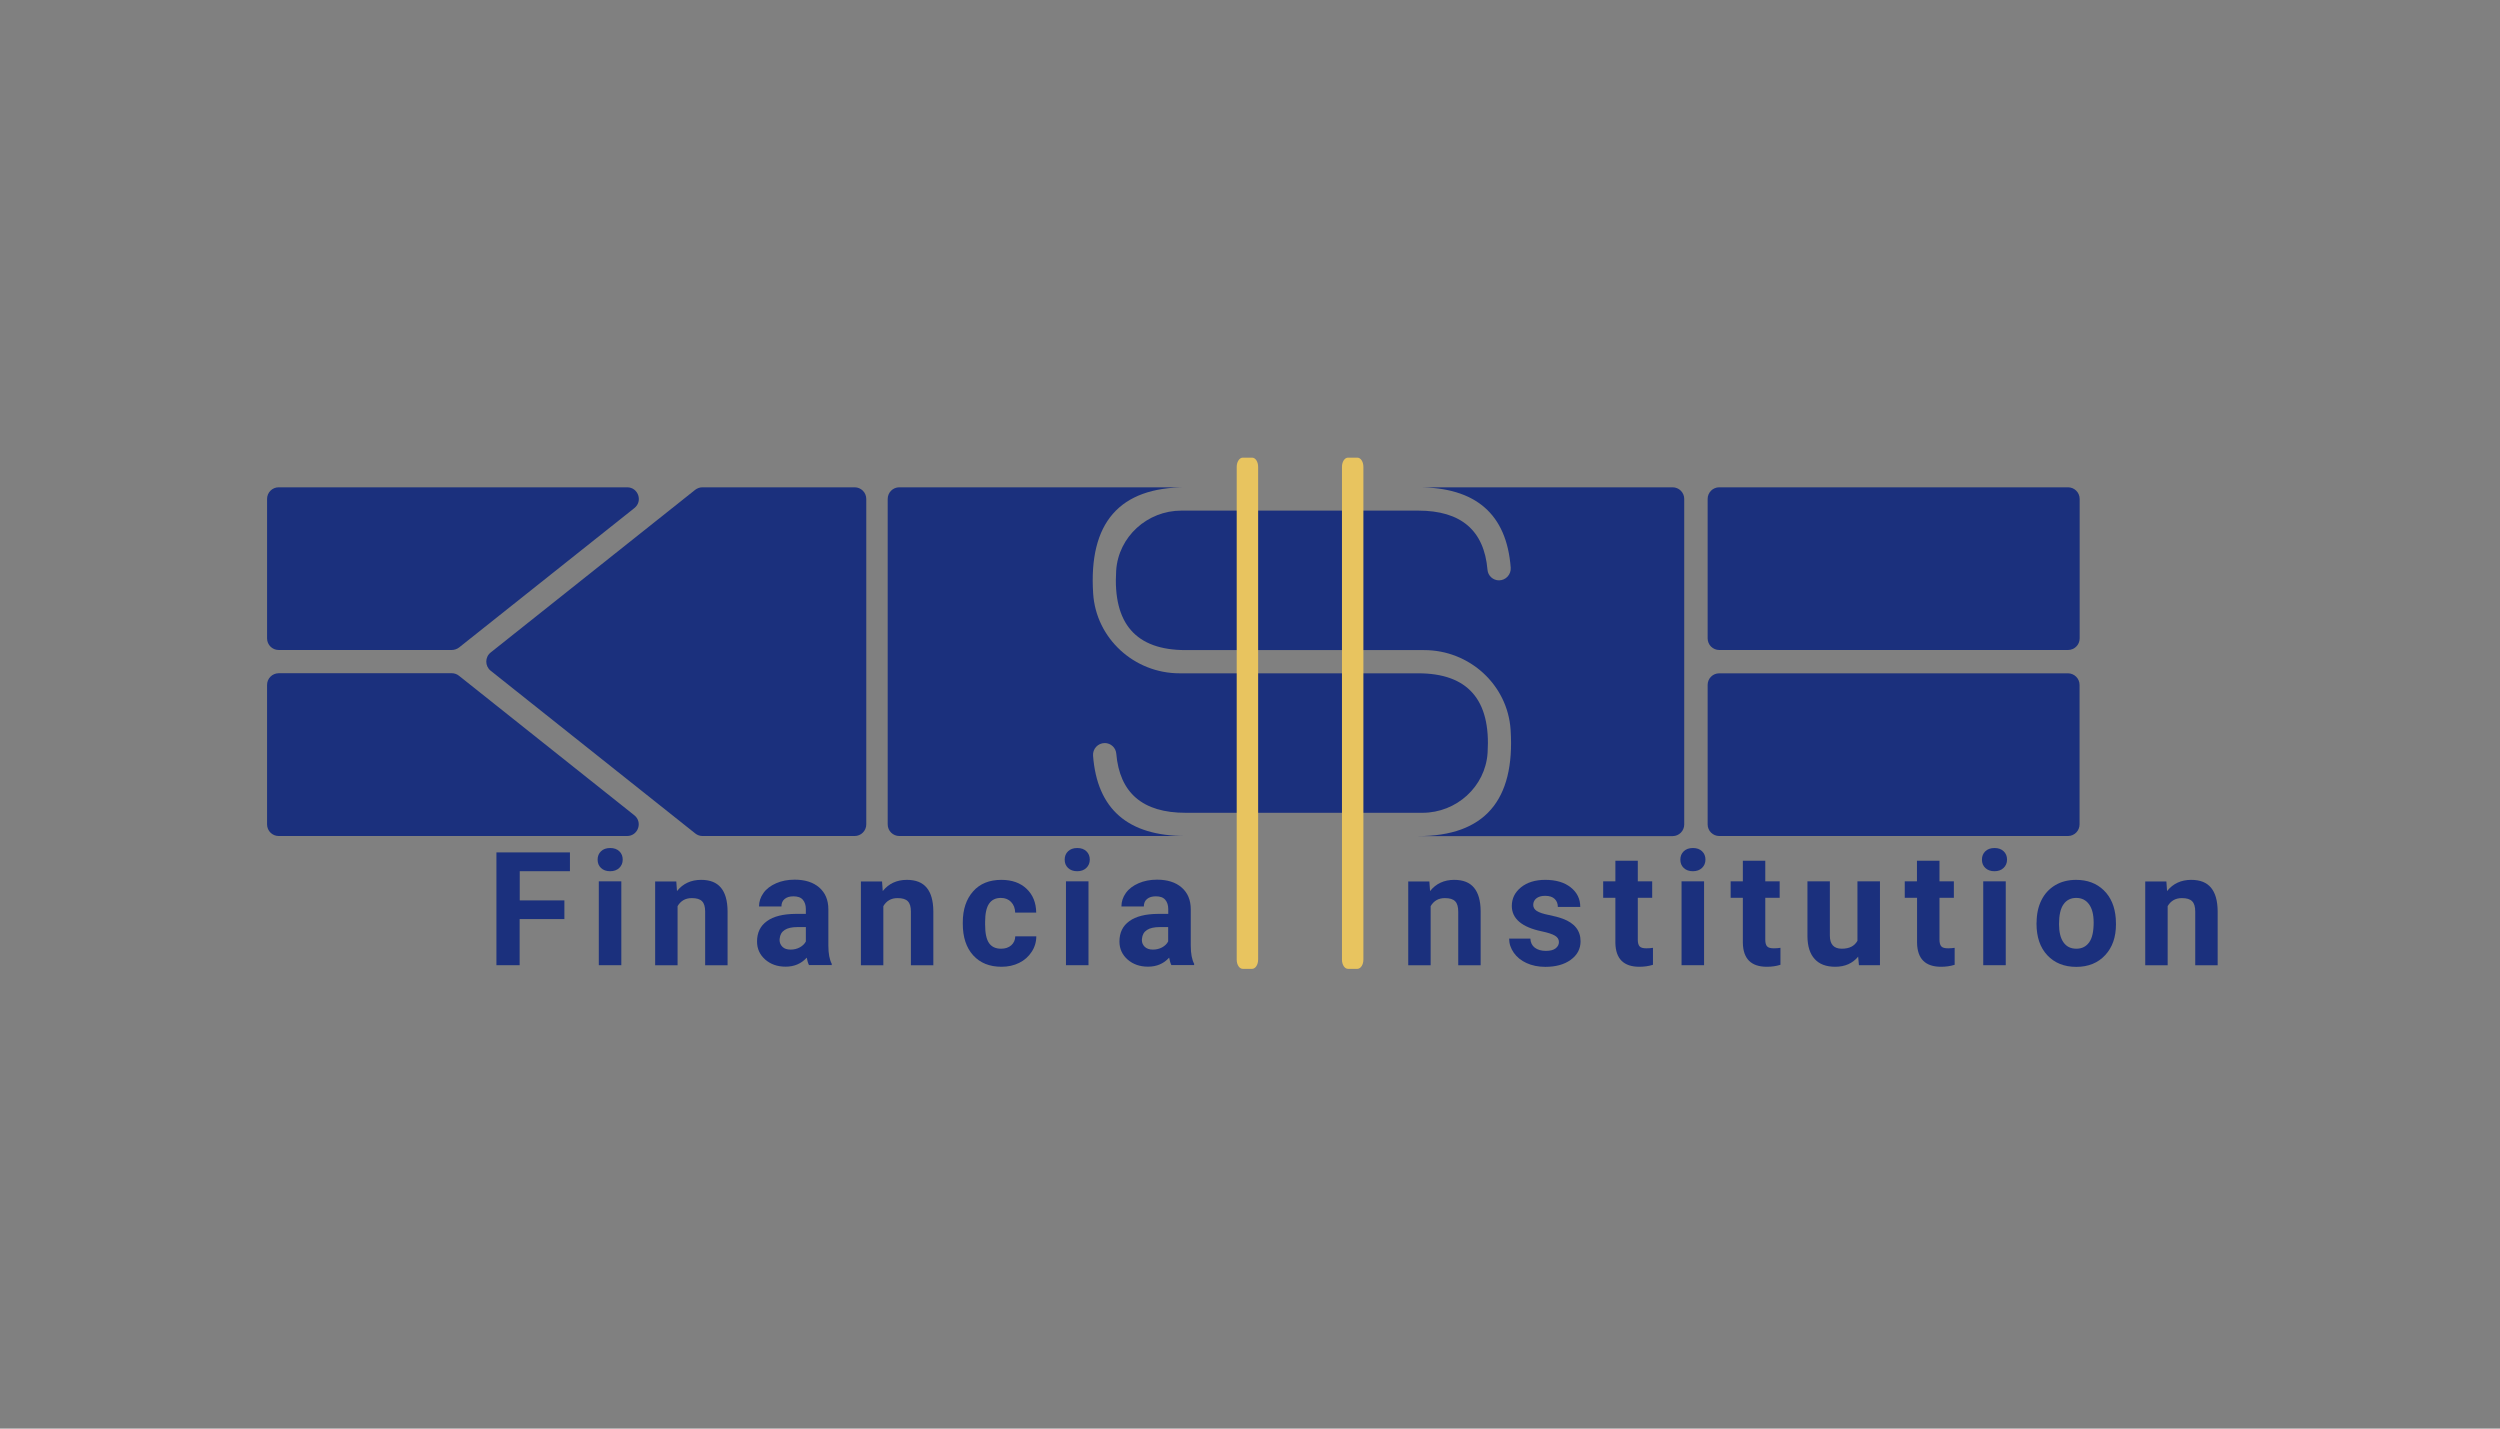 <?xml version="1.0" encoding="utf-8"?>
<!-- Generator: Adobe Illustrator 27.2.0, SVG Export Plug-In . SVG Version: 6.00 Build 0)  -->
<svg version="1.1" id="Layer_1" xmlns="http://www.w3.org/2000/svg" xmlns:xlink="http://www.w3.org/1999/xlink" x="0px" y="0px"
	 viewBox="0 0 252 144" style="enable-background:new 0 0 252 144;" xml:space="preserve">
<rect x="0" y="0" width="252" height="144" fill="#808080" stroke="none"/>
<style type="text/css">
	.st0{fill:#1B307D;}
	.st1{fill:#E8C45F;}
	.st2{fill:#00444D;}
	.st3{fill:#FFFFFF;}
	.st4{fill:#F9BE03;}
	.st5{fill:#83BAB6;}
	.st6{fill:#639691;}
	.st7{fill:#C2C2C2;}
	.st8{fill:#058BE8;}
</style>
<path class="st0" d="M26.92,69.04V83.1c0,0.65,0.53,1.17,1.17,1.17h35.12c1.11,0,1.6-1.4,0.73-2.09L46.27,68.12
	c-0.21-0.17-0.47-0.26-0.73-0.26H28.09C27.44,67.87,26.92,68.39,26.92,69.04z"/>
<path class="st0" d="M46.27,65.27l17.68-14.06c0.87-0.69,0.38-2.09-0.73-2.09H28.09c-0.65,0-1.17,0.53-1.17,1.17v14.06
	c0,0.65,0.53,1.17,1.17,1.17h17.44C45.8,65.52,46.06,65.43,46.27,65.27z"/>
<path class="st0" d="M209.63,64.35V50.29c0-0.65-0.53-1.17-1.17-1.17H173.3c-0.65,0-1.17,0.53-1.17,1.17v14.06
	c0,0.65,0.53,1.17,1.17,1.17h35.15C209.1,65.52,209.63,65,209.63,64.35z"/>
<path class="st0" d="M70.08,49.37l-20.62,16.4c-0.59,0.47-0.59,1.37,0,1.84l20.62,16.4c0.21,0.17,0.47,0.26,0.73,0.26h15.34
	c0.65,0,1.17-0.53,1.17-1.17V50.29c0-0.65-0.53-1.17-1.17-1.17H70.81C70.55,49.12,70.29,49.21,70.08,49.37z"/>
<path class="st0" d="M172.13,69.04V83.1c0,0.65,0.53,1.17,1.17,1.17h35.15c0.65,0,1.17-0.53,1.17-1.17V69.04
	c0-0.65-0.53-1.17-1.17-1.17H173.3C172.65,67.87,172.13,68.39,172.13,69.04z"/>
<path class="st0" d="M111.36,74.9L111.36,74.9c0.6,0,1.11,0.46,1.16,1.06c0.34,3.98,2.67,5.97,6.99,5.97l23.87,0
	c3.43,0,6.35-2.63,6.57-6.05c0.34-5.34-1.99-8.01-7-8.01l-24.05,0c-4.56,0-8.42-3.5-8.71-8.05c-0.46-7.13,2.65-10.7,9.33-10.7H90.65
	c-0.65,0-1.17,0.53-1.17,1.17V83.1c0,0.65,0.53,1.17,1.17,1.17h28.86c-5.81,0-8.92-2.7-9.33-8.1
	C110.13,75.49,110.67,74.9,111.36,74.9z"/>
<path class="st0" d="M142.95,49.12c5.81,0,8.92,2.7,9.33,8.1c0.05,0.68-0.49,1.28-1.18,1.28l0,0c-0.6,0-1.11-0.46-1.16-1.06
	c-0.34-3.98-2.67-5.97-6.99-5.97l-23.87,0c-3.43,0-6.35,2.63-6.57,6.05c-0.34,5.34,1.99,8.01,7,8.01l24.05,0
	c4.56,0,8.42,3.5,8.71,8.05c0.46,7.13-2.65,10.7-9.33,10.7h25.66c0.65,0,1.17-0.53,1.17-1.17V50.29c0-0.65-0.53-1.17-1.17-1.17
	H142.95z"/>
<path class="st1" d="M135.88,46.13h0.94c0.34,0,0.61,0.41,0.61,0.93v49.67c0,0.51-0.27,0.93-0.61,0.93h-0.94
	c-0.34,0-0.61-0.41-0.61-0.93V47.06C135.27,46.55,135.54,46.13,135.88,46.13z"/>
<path class="st1" d="M125.27,46.13h0.94c0.34,0,0.61,0.41,0.61,0.93v49.67c0,0.51-0.27,0.93-0.61,0.93h-0.94
	c-0.34,0-0.61-0.41-0.61-0.93V47.06C124.66,46.55,124.94,46.13,125.27,46.13z"/>
<rect x="-303.32" y="172.6" class="st2" width="252" height="144"/>
<path class="st3" d="M-268.14,188.52L-268.14,188.52c0.2,0,0.37,0.15,0.38,0.35c0.11,1.31,0.88,1.97,2.31,1.97l7.87,0
	c1.13,0,2.1-0.87,2.17-2c0.11-1.76-0.66-2.64-2.31-2.64l-7.94,0c-1.5,0-2.78-1.16-2.88-2.66c-0.15-2.35,0.88-3.53,3.08-3.53h-9.52
	c-0.21,0-0.39,0.17-0.39,0.39v10.82c0,0.21,0.17,0.39,0.39,0.39h9.52c-1.92,0-2.94-0.89-3.08-2.67
	C-268.54,188.71-268.36,188.52-268.14,188.52z"/>
<path class="st3" d="M-257.71,180.01c1.92,0,2.94,0.89,3.08,2.67c0.02,0.23-0.16,0.42-0.39,0.42l0,0c-0.2,0-0.37-0.15-0.38-0.35
	c-0.11-1.31-0.88-1.97-2.31-1.97l-7.87,0c-1.13,0-2.1,0.87-2.17,2c-0.11,1.76,0.66,2.64,2.31,2.64l7.94,0c1.5,0,2.78,1.16,2.88,2.66
	c0.15,2.35-0.88,3.53-3.08,3.53h8.47c0.21,0,0.39-0.17,0.39-0.39V180.4c0-0.21-0.17-0.39-0.39-0.39H-257.71z"/>
<g>
	<path class="st3" d="M-296,186.58v4.64c0,0.21,0.17,0.39,0.39,0.39h11.59c0.37,0,0.53-0.46,0.24-0.69l-5.83-4.64
		c-0.07-0.05-0.15-0.08-0.24-0.08h-5.76C-295.82,186.2-296,186.37-296,186.58z"/>
	<path class="st3" d="M-289.61,185.34l5.83-4.64c0.29-0.23,0.13-0.69-0.24-0.69h-11.59c-0.21,0-0.39,0.17-0.39,0.39v4.64
		c0,0.21,0.17,0.39,0.39,0.39h5.76C-289.76,185.42-289.68,185.39-289.61,185.34z"/>
	<path class="st3" d="M-235.71,185.04v-4.64c0-0.21-0.17-0.39-0.39-0.39h-11.6c-0.21,0-0.39,0.17-0.39,0.39v4.64
		c0,0.21,0.17,0.39,0.39,0.39h11.6C-235.89,185.42-235.71,185.25-235.71,185.04z"/>
	<path class="st3" d="M-281.75,180.09l-6.8,5.41c-0.2,0.16-0.2,0.45,0,0.61l6.8,5.41c0.07,0.05,0.15,0.08,0.24,0.08h5.06
		c0.21,0,0.39-0.17,0.39-0.39V180.4c0-0.21-0.17-0.39-0.39-0.39h-5.06C-281.6,180.01-281.69,180.04-281.75,180.09z"/>
	<path class="st3" d="M-248.09,186.58v4.64c0,0.21,0.17,0.39,0.39,0.39h11.6c0.21,0,0.39-0.17,0.39-0.39v-4.64
		c0-0.21-0.17-0.39-0.39-0.39h-11.6C-247.91,186.2-248.09,186.37-248.09,186.58z"/>
	<path class="st3" d="M-257.96,193.15h0.7v0.29c0.16-0.13,0.3-0.23,0.43-0.28c0.13-0.05,0.26-0.08,0.4-0.08
		c0.28,0,0.51,0.1,0.71,0.29c0.16,0.16,0.24,0.41,0.24,0.73v1.85h-0.7v-1.23c0-0.33-0.02-0.56-0.05-0.67
		c-0.03-0.11-0.08-0.19-0.16-0.25c-0.07-0.06-0.17-0.09-0.28-0.09c-0.14,0-0.26,0.05-0.37,0.14c-0.1,0.1-0.17,0.23-0.21,0.4
		c-0.02,0.09-0.03,0.28-0.03,0.57v1.13h-0.7V193.15z"/>
	<path class="st3" d="M-252.35,193.55l-0.44,0.44c-0.18-0.18-0.34-0.26-0.48-0.26c-0.08,0-0.14,0.02-0.19,0.05s-0.07,0.08-0.07,0.13
		c0,0.04,0.01,0.07,0.04,0.1c0.03,0.03,0.1,0.08,0.21,0.13l0.26,0.13c0.27,0.13,0.46,0.27,0.56,0.41c0.1,0.14,0.15,0.3,0.15,0.49
		c0,0.25-0.09,0.46-0.27,0.62s-0.43,0.25-0.74,0.25c-0.41,0-0.74-0.16-0.98-0.48l0.43-0.47c0.08,0.1,0.18,0.17,0.29,0.23
		c0.11,0.06,0.21,0.09,0.3,0.09c0.09,0,0.17-0.02,0.22-0.07c0.06-0.04,0.09-0.1,0.09-0.15c0-0.11-0.1-0.21-0.31-0.32l-0.24-0.12
		c-0.45-0.23-0.68-0.51-0.68-0.86c0-0.22,0.09-0.41,0.26-0.57c0.17-0.16,0.39-0.24,0.66-0.24c0.18,0,0.35,0.04,0.51,0.12
		S-252.46,193.4-252.35,193.55z"/>
	<path class="st3" d="M-250.93,192.12h0.7v1.03h0.42v0.61h-0.42v2.2h-0.7v-2.2h-0.36v-0.61h0.36V192.12z"/>
	<path class="st3" d="M-248.44,192c0.12,0,0.23,0.04,0.32,0.13s0.13,0.2,0.13,0.32c0,0.13-0.04,0.23-0.13,0.32
		c-0.09,0.09-0.19,0.13-0.31,0.13c-0.13,0-0.23-0.05-0.32-0.14c-0.09-0.09-0.13-0.2-0.13-0.33c0-0.12,0.04-0.23,0.13-0.32
		C-248.66,192.04-248.56,192-248.44,192z M-248.79,193.15h0.7v2.8h-0.7V193.15z"/>
	<path class="st3" d="M-246.63,192.12h0.7v1.03h0.42v0.61h-0.42v2.2h-0.7v-2.2h-0.36v-0.61h0.36V192.12z"/>
	<path class="st3" d="M-244.41,193.15h0.71v1.35c0,0.26,0.02,0.45,0.05,0.55c0.04,0.1,0.09,0.18,0.17,0.24
		c0.08,0.06,0.18,0.09,0.3,0.09s0.22-0.03,0.3-0.08c0.08-0.06,0.14-0.14,0.18-0.25c0.03-0.08,0.04-0.25,0.04-0.52v-1.37h0.7v1.19
		c0,0.49-0.04,0.82-0.12,1.01c-0.09,0.22-0.23,0.39-0.42,0.51c-0.18,0.12-0.42,0.18-0.7,0.18c-0.31,0-0.56-0.07-0.75-0.21
		c-0.19-0.14-0.32-0.33-0.4-0.57c-0.06-0.17-0.08-0.48-0.08-0.93V193.15z"/>
	<path class="st3" d="M-240.43,192.12h0.7v1.03h0.42v0.61h-0.42v2.2h-0.7v-2.2h-0.36v-0.61h0.36V192.12z"/>
	<path class="st3" d="M-237.93,192c0.12,0,0.23,0.04,0.32,0.13c0.09,0.09,0.13,0.2,0.13,0.32c0,0.13-0.04,0.23-0.13,0.32
		s-0.19,0.13-0.31,0.13c-0.13,0-0.23-0.05-0.32-0.14c-0.09-0.09-0.13-0.2-0.13-0.33c0-0.12,0.04-0.23,0.13-0.32
		C-238.16,192.04-238.06,192-237.93,192z M-238.28,193.15h0.7v2.8h-0.7V193.15z"/>
	<path class="st3" d="M-235.23,193.08c0.26,0,0.51,0.07,0.75,0.2c0.23,0.13,0.41,0.31,0.55,0.54c0.13,0.23,0.2,0.47,0.2,0.73
		c0,0.26-0.07,0.51-0.2,0.74c-0.13,0.23-0.31,0.41-0.54,0.54c-0.23,0.13-0.48,0.19-0.75,0.19c-0.4,0-0.75-0.14-1.03-0.43
		c-0.28-0.29-0.43-0.63-0.43-1.04c0-0.44,0.16-0.8,0.48-1.1C-235.92,193.21-235.59,193.08-235.23,193.08z M-235.22,193.74
		c-0.22,0-0.4,0.08-0.55,0.23c-0.15,0.15-0.22,0.35-0.22,0.58c0,0.24,0.07,0.44,0.22,0.59c0.14,0.15,0.33,0.23,0.55,0.23
		c0.22,0,0.4-0.08,0.55-0.23c0.15-0.15,0.22-0.35,0.22-0.59c0-0.24-0.07-0.44-0.22-0.59C-234.81,193.82-234.99,193.74-235.22,193.74
		z"/>
	<path class="st3" d="M-233.1,193.15h0.7v0.29c0.16-0.13,0.3-0.23,0.43-0.28s0.26-0.08,0.4-0.08c0.28,0,0.51,0.1,0.71,0.29
		c0.16,0.16,0.24,0.41,0.24,0.73v1.85h-0.7v-1.23c0-0.33-0.02-0.56-0.05-0.67c-0.03-0.11-0.08-0.19-0.16-0.25
		c-0.07-0.06-0.17-0.09-0.28-0.09c-0.14,0-0.26,0.05-0.37,0.14c-0.1,0.1-0.17,0.23-0.21,0.4c-0.02,0.09-0.03,0.28-0.03,0.57v1.13
		h-0.7V193.15z"/>
	<path class="st3" d="M-290.72,192.21h1.79c0,0,0,0,0.56,0v0.7c-0.56,0-0.56,0-0.56,0h-1.11c0,0,0,0,0,0v0.69c0,0,0,0,0,0h1.11
		c0,0,0,0,0.35-0.01v0.69c-0.35,0.01-0.35,0.01-0.35,0.01h-1.11c0,0,0,0,0,0V196c0,0,0,0,0,0h-0.68c0,0,0,0,0,0L-290.72,192.21
		C-290.72,192.21-290.72,192.21-290.72,192.21z"/>
	<path class="st3" d="M-286.89,192.06c0.12,0,0.22,0.04,0.3,0.13c0.08,0.09,0.13,0.2,0.13,0.32c0,0.13-0.04,0.23-0.12,0.32
		c-0.08,0.09-0.18,0.13-0.3,0.13c-0.12,0-0.22-0.05-0.3-0.14c-0.08-0.09-0.13-0.2-0.13-0.33c0-0.12,0.04-0.23,0.12-0.32
		C-287.11,192.11-287.01,192.06-286.89,192.06z M-287.22,193.22h0.67c0,0,0,0,0,0v2.8c0,0,0,0,0,0h-0.67c0,0,0,0,0,0L-287.22,193.22
		C-287.23,193.22-287.23,193.22-287.22,193.22z"/>
	<path class="st3" d="M-285.27,193.22C-285.27,193.22-285.27,193.22-285.27,193.22l0.67,0v0.29c0.15-0.13,0.29-0.23,0.41-0.28
		c0.12-0.05,0.25-0.08,0.38-0.08c0.26,0,0.49,0.1,0.67,0.29c0.16,0.16,0.23,0.41,0.23,0.73v1.85c0,0,0,0,0,0h-0.66c0,0,0,0,0,0
		v-1.23c0-0.33-0.01-0.56-0.04-0.67c-0.03-0.11-0.08-0.19-0.15-0.25c-0.07-0.06-0.16-0.09-0.26-0.09c-0.14,0-0.25,0.05-0.35,0.14
		s-0.16,0.23-0.2,0.4c-0.02,0.09-0.03,0.28-0.03,0.57v1.12c0,0,0,0,0,0h-0.67c0,0,0,0,0,0V193.22z"/>
	<path class="st3" d="M-279.61,193.22h0.67c0,0,0,0,0,0v2.8c0,0,0,0,0,0h-0.67v-0.3c-0.13,0.13-0.26,0.22-0.39,0.28
		s-0.27,0.09-0.43,0.09c-0.34,0-0.64-0.14-0.9-0.42c-0.25-0.28-0.38-0.63-0.38-1.05c0-0.43,0.12-0.79,0.37-1.06
		c0.24-0.28,0.54-0.42,0.89-0.42c0.16,0,0.31,0.03,0.45,0.1c0.14,0.06,0.27,0.16,0.39,0.29V193.22z M-280.31,193.8
		c-0.21,0-0.38,0.08-0.52,0.23c-0.14,0.15-0.21,0.35-0.21,0.59c0,0.24,0.07,0.44,0.21,0.6c0.14,0.16,0.31,0.23,0.52,0.23
		c0.21,0,0.38-0.08,0.52-0.23c0.14-0.15,0.21-0.36,0.21-0.6c0-0.24-0.07-0.44-0.21-0.59C-279.92,193.87-280.1,193.8-280.31,193.8z"
		/>
	<path class="st3" d="M-277.58,193.22C-277.58,193.22-277.58,193.22-277.58,193.22l0.67,0v0.29c0.15-0.13,0.29-0.23,0.41-0.28
		c0.12-0.05,0.25-0.08,0.38-0.08c0.26,0,0.49,0.1,0.67,0.29c0.16,0.16,0.23,0.41,0.23,0.73v1.85c0,0,0,0,0,0h-0.66c0,0,0,0,0,0
		v-1.23c0-0.33-0.01-0.56-0.04-0.67c-0.03-0.11-0.08-0.19-0.15-0.25c-0.07-0.06-0.16-0.09-0.26-0.09c-0.14,0-0.25,0.05-0.35,0.14
		c-0.1,0.1-0.16,0.23-0.2,0.4c-0.02,0.09-0.03,0.28-0.03,0.57v1.12c0,0,0,0,0,0h-0.67c0,0,0,0,0,0V193.22z"/>
	<path class="st3" d="M-271.28,193.79l-0.56,0.32c0,0,0,0,0,0c-0.1-0.11-0.21-0.19-0.31-0.24c-0.1-0.04-0.22-0.07-0.36-0.07
		c-0.25,0-0.45,0.08-0.61,0.24c-0.15,0.16-0.23,0.36-0.23,0.6c0,0.24,0.07,0.43,0.22,0.58c0.15,0.15,0.34,0.23,0.59,0.23
		c0.3,0,0.53-0.11,0.7-0.32c0,0,0,0,0,0l0.53,0.38c0,0,0,0,0,0c-0.29,0.39-0.69,0.59-1.21,0.59c-0.62,0-1.07-0.26-1.33-0.77
		c-0.12-0.22-0.18-0.48-0.17-0.73c0.01-0.26,0.07-0.5,0.19-0.72c0.13-0.23,0.31-0.41,0.54-0.54c0.23-0.13,0.49-0.2,0.78-0.2
		c0.27,0,0.5,0.06,0.71,0.17C-271.58,193.42-271.41,193.58-271.28,193.79C-271.28,193.79-271.28,193.79-271.28,193.79z"/>
	<path class="st3" d="M-269.73,192.06c0.12,0,0.22,0.04,0.3,0.13c0.08,0.09,0.13,0.2,0.13,0.32c0,0.13-0.04,0.23-0.12,0.32
		c-0.08,0.09-0.18,0.13-0.3,0.13c-0.12,0-0.22-0.05-0.3-0.14c-0.08-0.09-0.13-0.2-0.13-0.33c0-0.12,0.04-0.23,0.12-0.32
		C-269.95,192.11-269.85,192.06-269.73,192.06z M-270.07,193.22h0.67c0,0,0,0,0,0v2.8c0,0,0,0,0,0h-0.67c0,0,0,0,0,0L-270.07,193.22
		C-270.07,193.22-270.07,193.22-270.07,193.22z"/>
	<path class="st3" d="M-266.14,193.22h0.67c0,0,0,0,0,0v2.8c0,0,0,0,0,0h-0.67v-0.3c-0.13,0.13-0.26,0.22-0.39,0.28
		s-0.27,0.09-0.43,0.09c-0.34,0-0.64-0.14-0.9-0.42c-0.25-0.28-0.38-0.63-0.38-1.05c0-0.43,0.12-0.79,0.37-1.06
		c0.24-0.28,0.54-0.42,0.89-0.42c0.16,0,0.31,0.03,0.45,0.1c0.14,0.06,0.27,0.16,0.39,0.29V193.22z M-266.85,193.8
		c-0.21,0-0.38,0.08-0.52,0.23c-0.14,0.15-0.21,0.35-0.21,0.59c0,0.24,0.07,0.44,0.21,0.6c0.14,0.16,0.31,0.23,0.52,0.23
		c0.21,0,0.38-0.08,0.52-0.23c0.14-0.15,0.21-0.36,0.21-0.6c0-0.24-0.07-0.44-0.21-0.59C-266.46,193.87-266.64,193.8-266.85,193.8z"
		/>
</g>
<g>
	<g>
		<path class="st3" d="M-250.07,278.25h1.94l3.87,10.06h-1.99l-0.79-2.07h-4.1l-0.82,2.07h-1.99L-250.07,278.25z M-249.09,280.91
			l-1.35,3.45h2.69L-249.09,280.91z"/>
		<path class="st3" d="M-243.43,280.86h1.6v0.94c0.17-0.37,0.4-0.65,0.69-0.84s0.6-0.29,0.94-0.29c0.24,0,0.49,0.06,0.76,0.19
			l-0.58,1.61c-0.22-0.11-0.4-0.16-0.54-0.16c-0.29,0-0.53,0.18-0.73,0.53s-0.3,1.05-0.3,2.09l0.01,0.36v3.01h-1.85V280.86z"/>
		<path class="st3" d="M-238.52,280.86h1.87v0.85c0.32-0.35,0.67-0.61,1.06-0.79c0.39-0.17,0.81-0.26,1.28-0.26
			c0.46,0,0.88,0.11,1.26,0.34c0.37,0.23,0.68,0.56,0.9,1c0.3-0.44,0.66-0.77,1.09-1c0.43-0.23,0.9-0.34,1.41-0.34
			c0.53,0,0.99,0.12,1.4,0.37s0.69,0.57,0.87,0.96c0.18,0.4,0.26,1.04,0.26,1.93v4.36h-1.88v-3.77c0-0.84-0.1-1.41-0.31-1.71
			c-0.21-0.3-0.52-0.45-0.94-0.45c-0.32,0-0.6,0.09-0.86,0.27c-0.25,0.18-0.44,0.43-0.56,0.75s-0.18,0.84-0.18,1.55v3.36h-1.88v-3.6
			c0-0.67-0.05-1.15-0.15-1.45c-0.1-0.3-0.25-0.52-0.44-0.67c-0.2-0.15-0.43-0.22-0.71-0.22c-0.31,0-0.59,0.09-0.85,0.28
			c-0.25,0.18-0.44,0.44-0.57,0.78c-0.13,0.33-0.19,0.86-0.19,1.57v3.31h-1.87V280.86z"/>
		<path class="st3" d="M-219.86,280.86h1.87v7.44h-1.87v-0.79c-0.36,0.35-0.73,0.6-1.1,0.75c-0.37,0.15-0.76,0.23-1.19,0.23
			c-0.96,0-1.79-0.37-2.49-1.12c-0.7-0.75-1.05-1.67-1.05-2.78c0-1.15,0.34-2.09,1.02-2.82c0.68-0.73,1.5-1.1,2.47-1.1
			c0.45,0,0.86,0.08,1.26,0.25c0.39,0.17,0.75,0.42,1.09,0.76V280.86z M-221.82,282.4c-0.58,0-1.06,0.2-1.44,0.61
			c-0.38,0.41-0.57,0.93-0.57,1.57c0,0.64,0.19,1.17,0.58,1.59c0.39,0.41,0.87,0.62,1.43,0.62c0.59,0,1.07-0.2,1.46-0.61
			c0.39-0.41,0.58-0.94,0.58-1.6c0-0.65-0.19-1.17-0.58-1.57C-220.75,282.6-221.23,282.4-221.82,282.4z"/>
		<path class="st3" d="M-216.11,280.86h1.87v0.76c0.42-0.36,0.81-0.6,1.15-0.74c0.34-0.14,0.69-0.21,1.05-0.21
			c0.74,0,1.36,0.26,1.88,0.77c0.43,0.44,0.65,1.08,0.65,1.94v4.92h-1.85v-3.26c0-0.89-0.04-1.48-0.12-1.77
			c-0.08-0.29-0.22-0.51-0.42-0.67c-0.2-0.15-0.44-0.23-0.73-0.23c-0.38,0-0.7,0.13-0.97,0.38s-0.46,0.6-0.56,1.05
			c-0.05,0.23-0.08,0.74-0.08,1.51v2.98h-1.87V280.86z"/>
		<path class="st3" d="M-198.31,279.61l-1.42,1.25c-0.5-0.69-1-1.04-1.52-1.04c-0.25,0-0.46,0.07-0.62,0.2
			c-0.16,0.13-0.24,0.29-0.24,0.46c0,0.17,0.06,0.33,0.17,0.48c0.15,0.2,0.62,0.63,1.4,1.29c0.73,0.61,1.17,1,1.33,1.16
			c0.39,0.39,0.66,0.77,0.83,1.12c0.16,0.36,0.24,0.75,0.24,1.17c0,0.82-0.29,1.51-0.86,2.04c-0.57,0.54-1.31,0.81-2.23,0.81
			c-0.72,0-1.34-0.18-1.87-0.53c-0.53-0.35-0.99-0.9-1.37-1.65l1.61-0.97c0.48,0.89,1.04,1.33,1.67,1.33c0.33,0,0.6-0.1,0.83-0.29
			s0.34-0.41,0.34-0.66c0-0.23-0.08-0.46-0.25-0.68c-0.17-0.23-0.54-0.58-1.12-1.05c-1.1-0.89-1.8-1.58-2.12-2.07
			c-0.32-0.49-0.48-0.97-0.48-1.45c0-0.7,0.27-1.3,0.8-1.79c0.53-0.5,1.19-0.75,1.97-0.75c0.5,0,0.98,0.12,1.43,0.35
			C-199.33,278.57-198.84,279-198.31,279.61z"/>
		<path class="st3" d="M-191.02,280.86h1.87v7.44h-1.87v-0.79c-0.36,0.35-0.73,0.6-1.1,0.75c-0.37,0.15-0.76,0.23-1.19,0.23
			c-0.96,0-1.79-0.37-2.49-1.12c-0.7-0.75-1.05-1.67-1.05-2.78c0-1.15,0.34-2.09,1.02-2.82c0.68-0.73,1.5-1.1,2.47-1.1
			c0.45,0,0.86,0.08,1.26,0.25c0.39,0.17,0.75,0.42,1.09,0.76V280.86z M-192.98,282.4c-0.58,0-1.06,0.2-1.44,0.61
			c-0.38,0.41-0.57,0.93-0.57,1.57c0,0.64,0.19,1.17,0.58,1.59c0.39,0.41,0.87,0.62,1.43,0.62c0.59,0,1.07-0.2,1.46-0.61
			c0.39-0.41,0.58-0.94,0.58-1.6c0-0.65-0.19-1.17-0.58-1.57C-191.9,282.6-192.39,282.4-192.98,282.4z"/>
		<path class="st3" d="M-188.16,280.86h0.66c0-0.98,0.02-1.55,0.05-1.73c0.05-0.41,0.22-0.74,0.52-0.97s0.71-0.36,1.25-0.36
			c0.39,0,0.82,0.09,1.31,0.27v1.42c-0.27-0.08-0.49-0.12-0.66-0.12c-0.22,0-0.38,0.04-0.48,0.14c-0.07,0.07-0.11,0.21-0.11,0.42
			l-0.01,0.93h1.18v1.58h-1.18v5.86h-1.87v-5.86h-0.66V280.86z"/>
		<path class="st3" d="M-184.24,280.86h0.66c0-0.98,0.02-1.55,0.05-1.73c0.05-0.41,0.22-0.74,0.52-0.97s0.71-0.36,1.25-0.36
			c0.39,0,0.82,0.09,1.31,0.27v1.42c-0.27-0.08-0.49-0.12-0.66-0.12c-0.22,0-0.38,0.04-0.48,0.14c-0.07,0.07-0.11,0.21-0.11,0.42
			l-0.01,0.93h1.18v1.58h-1.18v5.86h-1.87v-5.86h-0.66V280.86z"/>
		<path class="st3" d="M-173.95,280.86h1.87v7.44h-1.87v-0.79c-0.36,0.35-0.73,0.6-1.1,0.75c-0.37,0.15-0.76,0.23-1.19,0.23
			c-0.96,0-1.79-0.37-2.49-1.12s-1.05-1.67-1.05-2.78c0-1.15,0.34-2.09,1.02-2.82c0.68-0.73,1.5-1.1,2.47-1.1
			c0.45,0,0.87,0.08,1.26,0.25c0.39,0.17,0.75,0.42,1.09,0.76V280.86z M-175.91,282.4c-0.58,0-1.06,0.2-1.44,0.61
			c-0.38,0.41-0.57,0.93-0.57,1.57c0,0.64,0.19,1.17,0.58,1.59c0.39,0.41,0.87,0.62,1.43,0.62c0.59,0,1.07-0.2,1.46-0.61
			c0.38-0.41,0.58-0.94,0.58-1.6c0-0.65-0.19-1.17-0.58-1.57C-174.83,282.6-175.32,282.4-175.91,282.4z"/>
		<path class="st3" d="M-170.63,280.86h1.6v0.94c0.17-0.37,0.4-0.65,0.69-0.84s0.6-0.29,0.94-0.29c0.24,0,0.49,0.06,0.76,0.19
			l-0.58,1.61c-0.22-0.11-0.4-0.16-0.54-0.16c-0.29,0-0.53,0.18-0.73,0.53c-0.2,0.36-0.3,1.05-0.3,2.09l0.01,0.36v3.01h-1.85V280.86
			z"/>
		<path class="st3" d="M-164.99,277.8c0.33,0,0.61,0.12,0.84,0.36c0.23,0.24,0.35,0.52,0.35,0.86c0,0.33-0.12,0.62-0.35,0.85
			c-0.23,0.24-0.51,0.35-0.83,0.35c-0.33,0-0.62-0.12-0.85-0.36c-0.23-0.24-0.35-0.53-0.35-0.87c0-0.33,0.12-0.61,0.35-0.84
			S-165.31,277.8-164.99,277.8z M-165.92,280.86h1.87v7.44h-1.87V280.86z"/>
	</g>
	<path class="st3" d="M-248.23,298.05v5.31h-0.67v-0.91c-0.29,0.35-0.61,0.61-0.96,0.79s-0.75,0.26-1.17,0.26
		c-0.75,0-1.39-0.27-1.93-0.82c-0.53-0.54-0.8-1.21-0.8-1.99c0-0.77,0.27-1.42,0.81-1.96c0.54-0.54,1.18-0.82,1.94-0.82
		c0.44,0,0.83,0.09,1.18,0.28s0.66,0.46,0.93,0.83v-0.98H-248.23z M-250.97,298.58c-0.38,0-0.73,0.09-1.05,0.28
		c-0.32,0.19-0.58,0.45-0.77,0.79c-0.19,0.34-0.29,0.7-0.29,1.07c0,0.37,0.1,0.73,0.29,1.07s0.45,0.61,0.77,0.8
		c0.32,0.19,0.67,0.29,1.04,0.29c0.37,0,0.73-0.09,1.06-0.28c0.33-0.19,0.59-0.44,0.77-0.77c0.18-0.32,0.27-0.68,0.27-1.09
		c0-0.61-0.2-1.13-0.61-1.54S-250.37,298.58-250.97,298.58z"/>
	<path class="st3" d="M-245.94,302.29c0.17,0,0.31,0.06,0.42,0.18s0.18,0.26,0.18,0.43c0,0.17-0.06,0.31-0.18,0.43
		c-0.12,0.12-0.26,0.18-0.42,0.18s-0.31-0.06-0.42-0.18c-0.12-0.12-0.18-0.26-0.18-0.43c0-0.17,0.06-0.31,0.18-0.43
		S-246.11,302.29-245.94,302.29z"/>
	<path class="st3" d="M-241.26,298.63l-0.44,0.45c-0.37-0.36-0.72-0.53-1.07-0.53c-0.22,0-0.41,0.07-0.57,0.22s-0.24,0.32-0.24,0.51
		c0,0.17,0.07,0.34,0.2,0.49c0.13,0.16,0.4,0.35,0.82,0.56c0.51,0.26,0.85,0.52,1.04,0.76c0.18,0.25,0.27,0.53,0.27,0.83
		c0,0.44-0.15,0.81-0.46,1.11c-0.31,0.3-0.69,0.45-1.15,0.45c-0.31,0-0.6-0.07-0.88-0.2c-0.28-0.13-0.51-0.32-0.69-0.55l0.43-0.49
		c0.35,0.39,0.72,0.59,1.11,0.59c0.27,0,0.51-0.09,0.7-0.26c0.19-0.18,0.29-0.38,0.29-0.62c0-0.2-0.06-0.37-0.19-0.52
		c-0.13-0.15-0.41-0.34-0.86-0.57c-0.48-0.25-0.81-0.49-0.98-0.73c-0.17-0.24-0.26-0.52-0.26-0.83c0-0.4,0.14-0.74,0.41-1.01
		c0.28-0.27,0.62-0.4,1.04-0.4C-242.24,297.92-241.75,298.16-241.26,298.63z"/>
	<path class="st3" d="M-234.75,298.05v5.31h-0.67v-0.91c-0.29,0.35-0.61,0.61-0.96,0.79s-0.75,0.26-1.17,0.26
		c-0.75,0-1.39-0.27-1.93-0.82c-0.53-0.54-0.8-1.21-0.8-1.99c0-0.77,0.27-1.42,0.81-1.96c0.54-0.54,1.18-0.82,1.94-0.82
		c0.44,0,0.83,0.09,1.18,0.28s0.66,0.46,0.93,0.83v-0.98H-234.75z M-237.48,298.58c-0.38,0-0.73,0.09-1.05,0.28
		c-0.32,0.19-0.58,0.45-0.77,0.79c-0.19,0.34-0.29,0.7-0.29,1.07c0,0.37,0.1,0.73,0.29,1.07s0.45,0.61,0.77,0.8
		c0.32,0.19,0.67,0.29,1.04,0.29c0.37,0,0.73-0.09,1.06-0.28c0.33-0.19,0.59-0.44,0.77-0.77c0.18-0.32,0.27-0.68,0.27-1.09
		c0-0.61-0.2-1.13-0.61-1.54S-236.89,298.58-237.48,298.58z"/>
	<path class="st3" d="M-231.03,296v0.67c-0.25-0.11-0.47-0.16-0.64-0.16c-0.13,0-0.24,0.03-0.33,0.08s-0.14,0.12-0.17,0.19
		c-0.02,0.07-0.03,0.26-0.03,0.56l0,0.72h1.11v0.59h-1.11l0,4.72h-0.68v-4.72h-0.7v-0.59h0.7v-0.83c0-0.38,0.04-0.65,0.1-0.82
		c0.07-0.16,0.19-0.29,0.36-0.39c0.17-0.1,0.37-0.15,0.61-0.15C-231.6,295.87-231.34,295.91-231.03,296z"/>
	<path class="st3" d="M-227.89,296v0.67c-0.25-0.11-0.47-0.16-0.64-0.16c-0.13,0-0.24,0.03-0.33,0.08s-0.14,0.12-0.17,0.19
		c-0.02,0.07-0.03,0.26-0.03,0.56l0,0.72h1.11v0.59h-1.11l0,4.72h-0.68v-4.72h-0.7v-0.59h0.7v-0.83c0-0.38,0.04-0.65,0.1-0.82
		c0.07-0.16,0.19-0.29,0.36-0.39c0.17-0.1,0.37-0.15,0.61-0.15C-228.46,295.87-228.2,295.91-227.89,296z"/>
	<path class="st3" d="M-221.64,298.05v5.31h-0.67v-0.91c-0.29,0.35-0.61,0.61-0.96,0.79s-0.75,0.26-1.17,0.26
		c-0.75,0-1.39-0.27-1.93-0.82c-0.53-0.54-0.8-1.21-0.8-1.99c0-0.77,0.27-1.42,0.81-1.96c0.54-0.54,1.18-0.82,1.94-0.82
		c0.44,0,0.83,0.09,1.18,0.28s0.66,0.46,0.93,0.83v-0.98H-221.64z M-224.37,298.58c-0.38,0-0.73,0.09-1.05,0.28
		c-0.32,0.19-0.58,0.45-0.77,0.79c-0.19,0.34-0.29,0.7-0.29,1.07c0,0.37,0.1,0.73,0.29,1.07s0.45,0.61,0.77,0.8
		c0.32,0.19,0.67,0.29,1.04,0.29c0.37,0,0.73-0.09,1.06-0.28c0.33-0.19,0.59-0.44,0.77-0.77c0.18-0.32,0.27-0.68,0.27-1.09
		c0-0.61-0.2-1.13-0.61-1.54S-223.78,298.58-224.37,298.58z"/>
	<path class="st3" d="M-220.36,298.05h0.7v0.78c0.21-0.31,0.43-0.54,0.66-0.69s0.47-0.23,0.72-0.23c0.19,0,0.39,0.06,0.61,0.18
		l-0.36,0.58c-0.14-0.06-0.26-0.09-0.36-0.09c-0.23,0-0.45,0.09-0.66,0.28c-0.21,0.19-0.37,0.48-0.48,0.87
		c-0.08,0.3-0.13,0.91-0.13,1.84v1.8h-0.7V298.05z"/>
	<path class="st3" d="M-216.86,295.87c0.16,0,0.29,0.05,0.4,0.17c0.11,0.11,0.17,0.24,0.17,0.4c0,0.15-0.06,0.28-0.17,0.4
		c-0.11,0.11-0.24,0.17-0.4,0.17c-0.15,0-0.28-0.06-0.39-0.17c-0.11-0.11-0.17-0.24-0.17-0.4c0-0.16,0.06-0.29,0.17-0.4
		C-217.14,295.92-217.01,295.87-216.86,295.87z M-217.2,298.05h0.68v5.31h-0.68V298.05z"/>
	<path class="st3" d="M-214.7,298.43h-0.69c0.02-0.71,0.26-1.29,0.71-1.75c0.45-0.45,1.01-0.68,1.68-0.68c0.66,0,1.2,0.21,1.6,0.64
		s0.61,0.93,0.61,1.51c0,0.41-0.1,0.79-0.29,1.15c-0.19,0.36-0.57,0.84-1.13,1.45l-1.79,1.93h3.31v0.69h-4.88l2.74-2.97
		c0.56-0.6,0.92-1.04,1.09-1.33c0.17-0.29,0.25-0.59,0.25-0.91c0-0.4-0.15-0.75-0.45-1.04c-0.3-0.29-0.67-0.44-1.11-0.44
		c-0.46,0-0.84,0.15-1.15,0.46C-214.48,297.45-214.66,297.88-214.7,298.43z"/>
	<path class="st3" d="M-205.4,296.18v0.68h-2.55l-0.36,1.96c0.31-0.09,0.59-0.14,0.84-0.14c0.65,0,1.19,0.22,1.62,0.66
		c0.42,0.44,0.64,1,0.64,1.68c0,0.47-0.11,0.9-0.33,1.3c-0.22,0.39-0.51,0.7-0.89,0.91s-0.8,0.32-1.29,0.32
		c-0.58,0-1.07-0.18-1.47-0.54s-0.64-0.82-0.72-1.38h0.74c0.06,0.28,0.15,0.5,0.28,0.67c0.13,0.17,0.31,0.31,0.53,0.42
		c0.22,0.11,0.45,0.16,0.69,0.16c0.47,0,0.88-0.18,1.22-0.54c0.34-0.36,0.51-0.8,0.51-1.34c0-0.48-0.15-0.88-0.46-1.18
		c-0.31-0.3-0.71-0.45-1.23-0.45c-0.42,0-0.94,0.13-1.54,0.39l0.66-3.57H-205.4z"/>
	<path class="st3" d="M-201.1,296l0.59,0.39l-1.94,2.94c0.26-0.09,0.5-0.13,0.73-0.13c0.57,0,1.05,0.21,1.45,0.62
		c0.4,0.41,0.6,0.92,0.6,1.52c0,0.41-0.1,0.79-0.29,1.12c-0.19,0.33-0.46,0.6-0.82,0.8c-0.35,0.2-0.73,0.3-1.14,0.3
		c-0.39,0-0.76-0.1-1.1-0.29c-0.34-0.19-0.6-0.46-0.79-0.8c-0.19-0.35-0.29-0.71-0.29-1.11c0-0.29,0.06-0.6,0.18-0.93
		c0.12-0.32,0.33-0.71,0.64-1.17L-201.1,296z M-201.89,299.83c-0.42,0-0.77,0.15-1.07,0.44c-0.29,0.29-0.44,0.65-0.44,1.07
		c0,0.42,0.15,0.77,0.44,1.07c0.3,0.29,0.65,0.44,1.07,0.44s0.77-0.15,1.07-0.44c0.3-0.29,0.44-0.65,0.44-1.07
		c0-0.42-0.15-0.78-0.44-1.07C-201.12,299.97-201.47,299.83-201.89,299.83z"/>
	<path class="st3" d="M-192.18,301.9h0.52c-0.44,0.54-0.84,0.92-1.21,1.14c-0.53,0.31-1.13,0.46-1.8,0.46
		c-0.71,0-1.37-0.17-1.97-0.51s-1.07-0.8-1.41-1.38s-0.51-1.22-0.51-1.91c0-0.7,0.17-1.35,0.51-1.95s0.8-1.07,1.39-1.4
		c0.59-0.33,1.23-0.5,1.92-0.5c0.98,0,1.81,0.32,2.49,0.95c0.68,0.63,1.02,1.36,1.02,2.2c0,0.61-0.14,1.13-0.42,1.58
		s-0.66,0.78-1.15,1.03c-0.37,0.19-0.68,0.28-0.94,0.28c-0.19,0-0.34-0.05-0.45-0.15c-0.08-0.08-0.13-0.21-0.13-0.39
		c-0.11,0.14-0.26,0.26-0.46,0.35c-0.19,0.09-0.4,0.14-0.6,0.14c-0.47,0-0.86-0.16-1.16-0.49c-0.31-0.32-0.46-0.75-0.46-1.29
		c0-0.58,0.19-1.1,0.56-1.58c0.37-0.48,0.88-0.71,1.53-0.71c0.29,0,0.53,0.05,0.72,0.16c0.19,0.11,0.38,0.29,0.55,0.56l0.13-0.67
		h0.53l-0.57,3.19c-0.02,0.1-0.02,0.17-0.02,0.2c0,0.08,0.02,0.14,0.07,0.18s0.1,0.06,0.18,0.06c0.19,0,0.44-0.11,0.75-0.33
		s0.55-0.51,0.72-0.86s0.26-0.74,0.26-1.17c0-0.83-0.32-1.51-0.96-2.06c-0.6-0.5-1.33-0.76-2.19-0.76c-0.64,0-1.22,0.15-1.74,0.44
		c-0.52,0.29-0.93,0.7-1.23,1.23c-0.3,0.53-0.45,1.1-0.45,1.72c0,0.62,0.15,1.2,0.45,1.72s0.72,0.94,1.26,1.24
		c0.54,0.3,1.13,0.45,1.77,0.45c0.47,0,0.9-0.08,1.28-0.25C-193.03,302.65-192.62,302.34-192.18,301.9z M-195.14,301.28
		c0.21,0,0.42-0.07,0.61-0.2c0.19-0.14,0.34-0.34,0.45-0.61c0.14-0.36,0.21-0.71,0.21-1.07c0-0.33-0.09-0.6-0.28-0.8
		c-0.18-0.21-0.42-0.31-0.71-0.31c-0.39,0-0.73,0.16-1.01,0.48s-0.43,0.72-0.43,1.2c0,0.4,0.11,0.72,0.32,0.96
		S-195.48,301.28-195.14,301.28z"/>
	<path class="st3" d="M-185.22,298.05h0.68v4.23c0,0.75-0.06,1.29-0.2,1.64c-0.18,0.49-0.49,0.86-0.93,1.13s-0.98,0.4-1.6,0.4
		c-0.46,0-0.87-0.06-1.23-0.19s-0.66-0.3-0.89-0.52s-0.44-0.53-0.63-0.95h0.74c0.2,0.35,0.46,0.61,0.78,0.78
		c0.32,0.17,0.72,0.25,1.19,0.25c0.47,0,0.86-0.09,1.18-0.26c0.32-0.17,0.55-0.39,0.69-0.65c0.14-0.26,0.21-0.69,0.21-1.27v-0.27
		c-0.26,0.33-0.57,0.58-0.94,0.75c-0.37,0.17-0.77,0.26-1.18,0.26c-0.49,0-0.95-0.12-1.38-0.36c-0.43-0.24-0.76-0.57-1-0.98
		c-0.23-0.41-0.35-0.86-0.35-1.35c0-0.49,0.12-0.95,0.37-1.38c0.24-0.42,0.58-0.76,1.01-1.01c0.43-0.25,0.89-0.37,1.37-0.37
		c0.4,0,0.77,0.08,1.11,0.25c0.34,0.17,0.68,0.44,0.99,0.81V298.05z M-187.23,298.58c-0.39,0-0.75,0.09-1.08,0.28
		c-0.33,0.19-0.59,0.45-0.78,0.78c-0.19,0.33-0.28,0.69-0.28,1.07c0,0.58,0.2,1.06,0.59,1.45s0.9,0.57,1.52,0.57
		c0.63,0,1.13-0.19,1.52-0.57c0.38-0.38,0.57-0.87,0.57-1.49c0-0.4-0.09-0.76-0.26-1.07c-0.18-0.31-0.42-0.56-0.75-0.74
		C-186.51,298.67-186.86,298.58-187.23,298.58z"/>
	<path class="st3" d="M-183.07,298.05h0.68v0.92c0.24-0.34,0.48-0.59,0.73-0.74c0.35-0.21,0.71-0.31,1.09-0.31
		c0.26,0,0.5,0.05,0.73,0.15c0.23,0.1,0.42,0.24,0.57,0.4c0.15,0.17,0.27,0.41,0.38,0.72c0.23-0.42,0.51-0.73,0.85-0.95
		c0.34-0.22,0.71-0.32,1.1-0.32c0.37,0,0.69,0.09,0.97,0.28c0.28,0.19,0.49,0.44,0.62,0.78s0.21,0.83,0.21,1.49v2.9h-0.7v-2.9
		c0-0.57-0.04-0.96-0.12-1.17c-0.08-0.21-0.22-0.38-0.42-0.51c-0.2-0.13-0.43-0.2-0.7-0.2c-0.33,0-0.63,0.1-0.91,0.29
		c-0.27,0.2-0.47,0.46-0.6,0.78c-0.12,0.33-0.19,0.87-0.19,1.63v2.08h-0.68v-2.72c0-0.64-0.04-1.08-0.12-1.31s-0.22-0.41-0.42-0.55
		c-0.2-0.14-0.43-0.21-0.71-0.21c-0.32,0-0.61,0.09-0.89,0.29s-0.48,0.45-0.61,0.77s-0.2,0.82-0.2,1.48v2.25h-0.68V298.05z"/>
	<path class="st3" d="M-168.4,298.05v5.31h-0.67v-0.91c-0.29,0.35-0.61,0.61-0.96,0.79c-0.36,0.18-0.75,0.26-1.17,0.26
		c-0.75,0-1.39-0.27-1.93-0.82c-0.53-0.54-0.8-1.21-0.8-1.99c0-0.77,0.27-1.42,0.81-1.96c0.54-0.54,1.18-0.82,1.94-0.82
		c0.44,0,0.83,0.09,1.18,0.28c0.35,0.19,0.66,0.46,0.93,0.83v-0.98H-168.4z M-171.13,298.58c-0.38,0-0.73,0.09-1.05,0.28
		c-0.32,0.19-0.58,0.45-0.77,0.79c-0.19,0.34-0.29,0.7-0.29,1.07c0,0.37,0.1,0.73,0.29,1.07c0.19,0.34,0.45,0.61,0.77,0.8
		c0.32,0.19,0.67,0.29,1.04,0.29c0.37,0,0.73-0.09,1.06-0.28s0.59-0.44,0.77-0.77s0.27-0.68,0.27-1.09c0-0.61-0.2-1.13-0.61-1.54
		C-170.04,298.78-170.54,298.58-171.13,298.58z"/>
	<path class="st3" d="M-166.62,295.87c0.16,0,0.29,0.05,0.4,0.17c0.11,0.11,0.17,0.24,0.17,0.4c0,0.15-0.05,0.28-0.17,0.4
		c-0.11,0.11-0.24,0.17-0.4,0.17c-0.15,0-0.28-0.06-0.39-0.17c-0.11-0.11-0.17-0.24-0.17-0.4c0-0.16,0.05-0.29,0.17-0.4
		C-166.9,295.92-166.77,295.87-166.62,295.87z M-166.96,298.05h0.68v5.31h-0.68V298.05z"/>
	<path class="st3" d="M-164.96,296h0.68v7.36h-0.68V296z"/>
	<path class="st3" d="M-162.1,302.29c0.17,0,0.31,0.06,0.42,0.18s0.18,0.26,0.18,0.43c0,0.17-0.06,0.31-0.18,0.43
		c-0.12,0.12-0.26,0.18-0.42,0.18s-0.31-0.06-0.42-0.18c-0.12-0.12-0.18-0.26-0.18-0.43c0-0.17,0.06-0.31,0.18-0.43
		S-162.27,302.29-162.1,302.29z"/>
	<path class="st3" d="M-154.93,299.16l-0.54,0.34c-0.47-0.62-1.11-0.93-1.92-0.93c-0.65,0-1.18,0.21-1.61,0.62s-0.64,0.92-0.64,1.52
		c0,0.39,0.1,0.75,0.29,1.09c0.2,0.34,0.47,0.61,0.81,0.79s0.73,0.28,1.15,0.28c0.78,0,1.42-0.31,1.91-0.93l0.54,0.36
		c-0.25,0.38-0.59,0.68-1.02,0.89c-0.43,0.21-0.92,0.32-1.46,0.32c-0.84,0-1.54-0.27-2.09-0.8c-0.55-0.53-0.83-1.18-0.83-1.95
		c0-0.51,0.13-0.99,0.39-1.43c0.26-0.44,0.62-0.79,1.07-1.03c0.45-0.25,0.96-0.37,1.52-0.37c0.35,0,0.69,0.05,1.02,0.16
		c0.33,0.11,0.61,0.25,0.83,0.42C-155.28,298.67-155.09,298.89-154.93,299.16z"/>
	<path class="st3" d="M-151.1,297.92c0.82,0,1.5,0.3,2.04,0.89c0.49,0.54,0.73,1.18,0.73,1.92c0,0.74-0.26,1.39-0.78,1.95
		c-0.52,0.56-1.18,0.83-1.99,0.83c-0.82,0-1.48-0.28-2-0.83c-0.52-0.55-0.78-1.2-0.78-1.95c0-0.74,0.24-1.37,0.73-1.91
		C-152.6,298.21-151.92,297.92-151.1,297.92z M-151.1,298.59c-0.57,0-1.06,0.21-1.46,0.63s-0.61,0.93-0.61,1.52
		c0,0.38,0.09,0.74,0.28,1.07s0.44,0.59,0.75,0.77c0.32,0.18,0.66,0.27,1.04,0.27s0.73-0.09,1.04-0.27
		c0.32-0.18,0.57-0.44,0.75-0.77s0.28-0.69,0.28-1.07c0-0.6-0.21-1.1-0.62-1.52S-150.54,298.59-151.1,298.59z"/>
	<path class="st3" d="M-147.07,298.05h0.68v0.92c0.24-0.34,0.48-0.59,0.73-0.74c0.35-0.21,0.71-0.31,1.09-0.31
		c0.26,0,0.5,0.05,0.73,0.15c0.23,0.1,0.42,0.24,0.57,0.4c0.15,0.17,0.27,0.41,0.38,0.72c0.23-0.42,0.51-0.73,0.85-0.95
		c0.34-0.22,0.71-0.32,1.1-0.32c0.37,0,0.69,0.09,0.97,0.28c0.28,0.19,0.49,0.44,0.62,0.78c0.14,0.33,0.21,0.83,0.21,1.49v2.9h-0.7
		v-2.9c0-0.57-0.04-0.96-0.12-1.17c-0.08-0.21-0.22-0.38-0.42-0.51c-0.2-0.13-0.43-0.2-0.7-0.2c-0.33,0-0.63,0.1-0.91,0.29
		s-0.47,0.46-0.6,0.78c-0.13,0.33-0.19,0.87-0.19,1.63v2.08h-0.68v-2.72c0-0.64-0.04-1.08-0.12-1.31c-0.08-0.23-0.22-0.41-0.42-0.55
		c-0.2-0.14-0.43-0.21-0.71-0.21c-0.32,0-0.61,0.09-0.89,0.29c-0.27,0.19-0.48,0.45-0.61,0.77c-0.13,0.32-0.2,0.82-0.2,1.48v2.25
		h-0.68V298.05z"/>
</g>
<rect x="-264.59" y="172.6" class="st4" width="0.7" height="144"/>
<rect x="-259.43" y="172.6" class="st4" width="0.7" height="144"/>
<g>
	<path class="st2" d="M-276.4,69.04V83.1c0,0.65,0.53,1.17,1.17,1.17h35.12c1.11,0,1.6-1.4,0.73-2.09l-17.68-14.06
		c-0.21-0.17-0.47-0.26-0.73-0.26h-17.44C-275.88,67.87-276.4,68.39-276.4,69.04z"/>
	<path class="st5" d="M-257.05,65.27l17.68-14.06c0.87-0.69,0.38-2.09-0.73-2.09h-35.12c-0.65,0-1.17,0.53-1.17,1.17v14.06
		c0,0.65,0.53,1.17,1.17,1.17h17.44C-257.52,65.52-257.26,65.43-257.05,65.27z"/>
	<path class="st2" d="M-93.69,64.35V50.29c0-0.65-0.53-1.17-1.17-1.17h-35.15c-0.65,0-1.17,0.53-1.17,1.17v14.06
		c0,0.65,0.53,1.17,1.17,1.17h35.15C-94.22,65.52-93.69,65-93.69,64.35z"/>
	<path class="st6" d="M-233.24,49.37l-20.62,16.4c-0.59,0.47-0.59,1.37,0,1.84l20.62,16.4c0.21,0.17,0.47,0.26,0.73,0.26h15.34
		c0.65,0,1.17-0.53,1.17-1.17V50.29c0-0.65-0.53-1.17-1.17-1.17h-15.34C-232.77,49.12-233.03,49.21-233.24,49.37z"/>
	<path class="st6" d="M-131.19,69.04V83.1c0,0.65,0.53,1.17,1.17,1.17h35.15c0.65,0,1.17-0.53,1.17-1.17V69.04
		c0-0.65-0.53-1.17-1.17-1.17h-35.15C-130.67,67.87-131.19,68.39-131.19,69.04z"/>
	<path class="st2" d="M-191.96,74.9L-191.96,74.9c0.6,0,1.11,0.46,1.16,1.06c0.34,3.98,2.67,5.97,6.99,5.97l23.87,0
		c3.43,0,6.35-2.63,6.57-6.05c0.34-5.34-1.99-8.01-7-8.01l-24.05,0c-4.56,0-8.42-3.5-8.71-8.05c-0.46-7.13,2.65-10.7,9.33-10.7
		h-28.86c-0.65,0-1.17,0.53-1.17,1.17V83.1c0,0.65,0.53,1.17,1.17,1.17h28.86c-5.81,0-8.92-2.7-9.33-8.1
		C-193.19,75.49-192.65,74.9-191.96,74.9z"/>
	<path class="st5" d="M-160.37,49.12c5.81,0,8.92,2.7,9.33,8.1c0.05,0.68-0.49,1.28-1.18,1.28l0,0c-0.6,0-1.11-0.46-1.16-1.06
		c-0.34-3.98-2.67-5.97-6.99-5.97l-23.87,0c-3.43,0-6.35,2.63-6.57,6.05c-0.34,5.34,1.99,8.01,7,8.01l24.05,0
		c4.56,0,8.42,3.5,8.71,8.05c0.46,7.13-2.65,10.7-9.33,10.7h25.66c0.65,0,1.17-0.53,1.17-1.17V50.29c0-0.65-0.53-1.17-1.17-1.17
		H-160.37z"/>
	<path class="st4" d="M-166.44,46.13h0.94c0.34,0,0.61,0.41,0.61,0.93v49.67c0,0.51-0.27,0.93-0.61,0.93h-0.94
		c-0.34,0-0.61-0.41-0.61-0.93V47.06C-167.05,46.55-166.78,46.13-166.44,46.13z"/>
	<path class="st5" d="M-161.12,88.95h2.13v0.87c0.48-0.41,0.92-0.69,1.31-0.85s0.79-0.24,1.21-0.24c0.84,0,1.56,0.29,2.15,0.88
		c0.49,0.5,0.74,1.24,0.74,2.22v5.62h-2.11v-3.72c0-1.01-0.05-1.69-0.14-2.02s-0.25-0.59-0.48-0.76c-0.23-0.17-0.5-0.26-0.84-0.26
		c-0.43,0-0.8,0.14-1.11,0.43c-0.31,0.29-0.52,0.69-0.64,1.2c-0.06,0.27-0.09,0.84-0.09,1.72v3.41h-2.13V88.95z"/>
	<path class="st5" d="M-144.12,90.14l-1.32,1.32c-0.54-0.53-1.02-0.8-1.46-0.8c-0.24,0-0.43,0.05-0.56,0.15s-0.2,0.23-0.2,0.38
		c0,0.11,0.04,0.22,0.13,0.32s0.3,0.23,0.64,0.39l0.78,0.39c0.82,0.41,1.39,0.82,1.7,1.24s0.46,0.92,0.46,1.48
		c0,0.75-0.28,1.39-0.83,1.89s-1.3,0.76-2.23,0.76c-1.24,0-2.23-0.48-2.97-1.45l1.31-1.43c0.25,0.29,0.54,0.53,0.88,0.71
		s0.63,0.27,0.89,0.27c0.28,0,0.51-0.07,0.68-0.2s0.26-0.29,0.26-0.47c0-0.33-0.31-0.65-0.93-0.96l-0.72-0.36
		c-1.38-0.69-2.06-1.56-2.06-2.6c0-0.67,0.26-1.25,0.78-1.72s1.18-0.71,1.99-0.71c0.55,0,1.07,0.12,1.56,0.36
		S-144.46,89.69-144.12,90.14z"/>
	<path class="st5" d="M-139.82,85.82h2.13v3.13h1.27v1.84h-1.27v6.66h-2.13v-6.66h-1.09v-1.84h1.09V85.82z"/>
	<path class="st5" d="M-132.25,85.45c0.37,0,0.69,0.14,0.96,0.41s0.4,0.6,0.4,0.98c0,0.38-0.13,0.7-0.4,0.97s-0.58,0.4-0.95,0.4
		c-0.38,0-0.7-0.14-0.97-0.41s-0.4-0.61-0.4-1c0-0.38,0.13-0.7,0.4-0.96S-132.63,85.45-132.25,85.45z M-133.32,88.95h2.13v8.5h-2.13
		V88.95z"/>
	<path class="st5" d="M-126.79,85.82h2.13v3.13h1.27v1.84h-1.27v6.66h-2.13v-6.66h-1.09v-1.84h1.09V85.82z"/>
	<path class="st5" d="M-120.06,88.95h2.16v4.09c0,0.8,0.05,1.35,0.16,1.66c0.11,0.31,0.29,0.55,0.53,0.72
		c0.24,0.17,0.54,0.26,0.9,0.26s0.66-0.08,0.9-0.25s0.43-0.42,0.55-0.75c0.09-0.25,0.13-0.77,0.13-1.57v-4.16h2.13v3.6
		c0,1.48-0.12,2.5-0.35,3.05c-0.29,0.67-0.71,1.18-1.27,1.54s-1.27,0.54-2.12,0.54c-0.93,0-1.69-0.21-2.26-0.62s-0.98-1-1.21-1.74
		c-0.17-0.52-0.25-1.45-0.25-2.81V88.95z"/>
	<path class="st5" d="M-107.99,85.82h2.13v3.13h1.27v1.84h-1.27v6.66h-2.13v-6.66h-1.09v-1.84h1.09V85.82z"/>
	<path class="st5" d="M-100.42,85.45c0.37,0,0.69,0.14,0.96,0.41s0.4,0.6,0.4,0.98c0,0.38-0.13,0.7-0.4,0.97s-0.58,0.4-0.95,0.4
		c-0.38,0-0.7-0.14-0.97-0.41s-0.4-0.61-0.4-1c0-0.38,0.13-0.7,0.4-0.96S-100.79,85.45-100.42,85.45z M-101.49,88.95h2.13v8.5h-2.13
		V88.95z"/>
	<path class="st5" d="M-92.22,88.73c0.8,0,1.56,0.2,2.26,0.6c0.71,0.4,1.26,0.95,1.65,1.63s0.59,1.43,0.59,2.23
		c0,0.8-0.2,1.55-0.6,2.25s-0.94,1.24-1.63,1.64s-1.45,0.59-2.27,0.59c-1.22,0-2.26-0.43-3.12-1.3s-1.29-1.92-1.29-3.16
		c0-1.33,0.49-2.43,1.46-3.32C-94.32,89.12-93.33,88.73-92.22,88.73z M-92.19,90.74c-0.66,0-1.21,0.23-1.66,0.69
		s-0.66,1.05-0.66,1.77c0,0.74,0.22,1.34,0.65,1.8s0.99,0.69,1.66,0.69s1.22-0.23,1.67-0.7s0.67-1.06,0.67-1.79
		s-0.22-1.32-0.65-1.78S-91.51,90.74-92.19,90.74z"/>
	<path class="st5" d="M-85.78,88.95h2.13v0.87c0.48-0.41,0.92-0.69,1.31-0.85s0.79-0.24,1.21-0.24c0.84,0,1.56,0.29,2.15,0.88
		c0.49,0.5,0.74,1.24,0.74,2.22v5.62h-2.11v-3.72c0-1.01-0.05-1.69-0.14-2.02s-0.25-0.59-0.48-0.76c-0.23-0.17-0.5-0.26-0.84-0.26
		c-0.43,0-0.8,0.14-1.11,0.43c-0.31,0.29-0.52,0.69-0.64,1.2c-0.06,0.27-0.09,0.84-0.09,1.72v3.41h-2.13V88.95z"/>
	<path class="st5" d="M-260.42,86.09h5.43c0,0,0,0,1.7,0v2.13c-1.7,0-1.7,0-1.7,0h-3.36c0,0,0,0,0,0v2.08c0,0,0,0,0,0h3.36
		c0,0,0,0,1.07-0.02v2.1c-1.06,0.02-1.06,0.02-1.07,0.02h-3.36c0,0,0,0,0,0v5.17c0,0,0,0,0,0h-2.07c0,0,0,0,0,0L-260.42,86.09
		C-260.43,86.09-260.43,86.09-260.42,86.09z"/>
	<path class="st5" d="M-248.8,85.65c0.36,0,0.66,0.14,0.92,0.41c0.25,0.27,0.38,0.6,0.38,0.98c0,0.38-0.13,0.7-0.38,0.97
		c-0.25,0.27-0.55,0.4-0.91,0.4c-0.36,0-0.67-0.14-0.92-0.41c-0.25-0.27-0.38-0.61-0.38-1c0-0.38,0.13-0.7,0.38-0.96
		C-249.46,85.78-249.16,85.65-248.8,85.65z M-249.82,89.15h2.03c0,0,0,0,0,0v8.5c0,0,0,0,0,0h-2.03c0,0,0,0,0,0L-249.82,89.15
		C-249.82,89.15-249.82,89.15-249.82,89.15z"/>
	<path class="st5" d="M-243.9,89.15C-243.9,89.15-243.89,89.15-243.9,89.15l2.03,0v0.87c0.46-0.41,0.88-0.69,1.25-0.85
		c0.37-0.16,0.76-0.24,1.15-0.24c0.8,0,1.48,0.29,2.04,0.88c0.47,0.5,0.71,1.24,0.71,2.22v5.62c0,0,0,0,0,0h-2.01c0,0,0,0,0,0v-3.72
		c0-1.01-0.04-1.69-0.13-2.02s-0.24-0.59-0.45-0.76c-0.22-0.17-0.48-0.26-0.8-0.26c-0.41,0-0.76,0.14-1.06,0.43s-0.5,0.69-0.61,1.2
		c-0.06,0.27-0.09,0.84-0.09,1.72v3.41c0,0,0,0,0,0h-2.03c0,0,0,0,0,0V89.15z"/>
	<path class="st5" d="M-226.73,89.15h2.03c0,0,0,0,0,0v8.5c0,0,0,0,0,0h-2.03v-0.9c-0.4,0.4-0.79,0.68-1.19,0.86
		s-0.83,0.26-1.3,0.26c-1.05,0-1.95-0.43-2.71-1.28s-1.14-1.91-1.14-3.18c0-1.31,0.37-2.39,1.11-3.23c0.74-0.84,1.64-1.26,2.69-1.26
		c0.49,0,0.94,0.1,1.37,0.29c0.43,0.19,0.82,0.48,1.18,0.87V89.15z M-228.86,90.9c-0.63,0-1.15,0.23-1.56,0.7
		c-0.42,0.47-0.62,1.06-0.62,1.79c0,0.73,0.21,1.34,0.63,1.81c0.42,0.47,0.94,0.71,1.56,0.71c0.64,0,1.17-0.23,1.59-0.7
		c0.42-0.47,0.63-1.08,0.63-1.83c0-0.74-0.21-1.34-0.63-1.8C-227.69,91.13-228.22,90.9-228.86,90.9z"/>
	<path class="st5" d="M-220.59,89.15C-220.59,89.15-220.59,89.15-220.59,89.15l2.03,0v0.87c0.46-0.41,0.88-0.69,1.25-0.85
		c0.37-0.16,0.76-0.24,1.15-0.24c0.8,0,1.48,0.29,2.04,0.88c0.47,0.5,0.71,1.24,0.71,2.22v5.62c0,0,0,0,0,0h-2.01c0,0,0,0,0,0v-3.72
		c0-1.01-0.04-1.69-0.13-2.02s-0.24-0.59-0.45-0.76c-0.22-0.17-0.48-0.26-0.8-0.26c-0.41,0-0.76,0.14-1.06,0.43s-0.5,0.69-0.61,1.2
		c-0.06,0.27-0.09,0.84-0.09,1.72v3.41c0,0,0,0,0,0h-2.03c0,0,0,0,0,0V89.15z"/>
	<path class="st5" d="M-201.48,90.87l-1.69,0.98c0,0,0,0,0,0c-0.32-0.35-0.63-0.59-0.94-0.73c-0.31-0.14-0.67-0.2-1.09-0.2
		c-0.76,0-1.37,0.24-1.84,0.71c-0.47,0.48-0.7,1.09-0.7,1.83c0,0.72,0.23,1.31,0.68,1.77c0.45,0.46,1.05,0.69,1.78,0.69
		c0.91,0,1.62-0.32,2.12-0.98c0,0,0,0,0,0l1.6,1.15c0,0,0,0,0,0c-0.87,1.18-2.09,1.78-3.67,1.78c-1.89,0-3.23-0.78-4.03-2.33
		c-0.35-0.68-0.54-1.45-0.52-2.21c0.02-0.78,0.21-1.51,0.59-2.17c0.39-0.69,0.94-1.24,1.64-1.63c0.7-0.4,1.49-0.59,2.36-0.59
		c0.8,0,1.53,0.17,2.17,0.5C-202.41,89.77-201.88,90.25-201.48,90.87C-201.48,90.87-201.48,90.87-201.48,90.87z"/>
	<path class="st5" d="M-196.81,85.65c0.36,0,0.66,0.14,0.92,0.41c0.25,0.27,0.38,0.6,0.38,0.98c0,0.38-0.13,0.7-0.38,0.97
		c-0.25,0.27-0.55,0.4-0.91,0.4c-0.36,0-0.67-0.14-0.92-0.41c-0.25-0.27-0.38-0.61-0.38-1c0-0.38,0.13-0.7,0.38-0.96
		C-197.47,85.78-197.16,85.65-196.81,85.65z M-197.82,89.15h2.03c0,0,0,0,0,0v8.5c0,0,0,0,0,0h-2.03c0,0,0,0,0,0L-197.82,89.15
		C-197.82,89.15-197.82,89.15-197.82,89.15z"/>
	<path class="st5" d="M-185.92,89.15h2.03c0,0,0,0,0,0v8.5c0,0,0,0,0,0h-2.03v-0.9c-0.4,0.4-0.79,0.68-1.19,0.86
		s-0.83,0.26-1.3,0.26c-1.05,0-1.95-0.43-2.71-1.28s-1.14-1.91-1.14-3.18c0-1.31,0.37-2.39,1.11-3.23c0.74-0.84,1.64-1.26,2.69-1.26
		c0.49,0,0.94,0.1,1.37,0.29c0.43,0.19,0.82,0.48,1.18,0.87V89.15z M-188.06,90.9c-0.63,0-1.15,0.23-1.56,0.7
		c-0.42,0.47-0.62,1.06-0.62,1.79c0,0.73,0.21,1.34,0.63,1.81c0.42,0.47,0.94,0.71,1.56,0.71c0.64,0,1.17-0.23,1.59-0.7
		c0.42-0.47,0.63-1.08,0.63-1.83c0-0.74-0.21-1.34-0.63-1.8C-186.88,91.13-187.41,90.9-188.06,90.9z"/>
	<path class="st4" d="M-179.05,46.13h0.94c0.34,0,0.61,0.41,0.61,0.93v49.67c0,0.51-0.27,0.93-0.61,0.93h-0.94
		c-0.34,0-0.61-0.41-0.61-0.93V47.06C-179.66,46.55-179.38,46.13-179.05,46.13z"/>
</g>
<rect x="-211.17" y="112.6" style="fill:none;" width="2.04" height="6.13"/>
<rect x="-114.15" y="174.21" style="fill:none;" width="4.43" height="0"/>
<g>
	<rect x="290.19" y="-106.07" class="st0" width="119" height="119"/>
	<path class="st0" d="M408.69-105.57v118h-118v-118H408.69 M409.69-106.57h-120v120h120V-106.57L409.69-106.57z"/>
</g>
<rect x="289.69" y="133.43" class="st7" width="120" height="120"/>
<rect x="289.69" y="13.43" class="st1" width="120" height="120"/>
<rect x="289.69" y="253.43" class="st8" width="120" height="120"/>
<g>
	<path class="st0" d="M56.88,92.64h-4.5v4.65h-2.34V85.92h7.41v1.9h-5.06v2.94h4.5V92.64z"/>
	<path class="st0" d="M60.24,86.65c0-0.34,0.11-0.62,0.34-0.84s0.54-0.33,0.93-0.33c0.39,0,0.69,0.11,0.92,0.33s0.34,0.5,0.34,0.84
		c0,0.34-0.12,0.62-0.35,0.84s-0.54,0.33-0.92,0.33s-0.69-0.11-0.92-0.33S60.24,87,60.24,86.65z M62.63,97.29h-2.27v-8.45h2.27
		V97.29z"/>
	<path class="st0" d="M68.17,88.84l0.07,0.98c0.6-0.75,1.41-1.13,2.43-1.13c0.9,0,1.56,0.26,2,0.79c0.44,0.53,0.66,1.31,0.67,2.36
		v5.46h-2.26v-5.41c0-0.48-0.1-0.83-0.31-1.04c-0.21-0.22-0.55-0.32-1.04-0.32c-0.64,0-1.11,0.27-1.43,0.81v5.96h-2.26v-8.45H68.17z
		"/>
	<path class="st0" d="M81.55,97.29c-0.1-0.2-0.18-0.46-0.23-0.76c-0.55,0.61-1.26,0.91-2.13,0.91c-0.83,0-1.51-0.24-2.06-0.72
		c-0.54-0.48-0.82-1.08-0.82-1.81c0-0.9,0.33-1.58,1-2.06c0.66-0.48,1.62-0.72,2.88-0.73h1.04v-0.48c0-0.39-0.1-0.7-0.3-0.94
		s-0.52-0.35-0.95-0.35c-0.38,0-0.68,0.09-0.89,0.27c-0.22,0.18-0.32,0.43-0.32,0.75h-2.26c0-0.49,0.15-0.94,0.45-1.36
		c0.3-0.42,0.73-0.74,1.28-0.98c0.55-0.24,1.17-0.36,1.86-0.36c1.04,0,1.87,0.26,2.48,0.79s0.92,1.26,0.92,2.21v3.66
		c0,0.8,0.12,1.41,0.34,1.82v0.13H81.55z M79.69,95.72c0.33,0,0.64-0.07,0.92-0.22s0.49-0.35,0.62-0.6v-1.45h-0.84
		c-1.13,0-1.73,0.39-1.8,1.17l-0.01,0.13c0,0.28,0.1,0.51,0.3,0.7C79.07,95.63,79.34,95.72,79.69,95.72z"/>
	<path class="st0" d="M88.91,88.84l0.07,0.98c0.6-0.75,1.41-1.13,2.43-1.13c0.9,0,1.56,0.26,2,0.79c0.44,0.53,0.66,1.31,0.67,2.36
		v5.46h-2.26v-5.41c0-0.48-0.1-0.83-0.31-1.04c-0.21-0.22-0.55-0.32-1.04-0.32c-0.64,0-1.11,0.27-1.43,0.81v5.96h-2.26v-8.45H88.91z
		"/>
	<path class="st0" d="M100.91,95.63c0.42,0,0.75-0.11,1.02-0.34c0.26-0.23,0.4-0.53,0.41-0.91h2.12c0,0.57-0.16,1.1-0.47,1.57
		s-0.73,0.85-1.26,1.11s-1.12,0.39-1.77,0.39c-1.21,0-2.16-0.38-2.86-1.15c-0.7-0.77-1.05-1.83-1.05-3.18v-0.15
		c0-1.3,0.35-2.34,1.04-3.12c0.69-0.78,1.64-1.16,2.85-1.16c1.06,0,1.91,0.3,2.54,0.9s0.96,1.4,0.97,2.4h-2.12
		c-0.01-0.44-0.15-0.8-0.41-1.07c-0.26-0.27-0.6-0.41-1.03-0.41c-0.53,0-0.92,0.19-1.19,0.58s-0.4,1.01-0.4,1.87v0.23
		c0,0.87,0.13,1.5,0.4,1.88S100.37,95.63,100.91,95.63z"/>
	<path class="st0" d="M107.32,86.65c0-0.34,0.11-0.62,0.34-0.84s0.54-0.33,0.93-0.33c0.39,0,0.69,0.11,0.92,0.33s0.34,0.5,0.34,0.84
		c0,0.34-0.12,0.62-0.35,0.84s-0.54,0.33-0.92,0.33s-0.69-0.11-0.92-0.33S107.32,87,107.32,86.65z M109.72,97.29h-2.27v-8.45h2.27
		V97.29z"/>
	<path class="st0" d="M118.08,97.29c-0.1-0.2-0.18-0.46-0.23-0.76c-0.55,0.61-1.26,0.91-2.13,0.91c-0.83,0-1.51-0.24-2.06-0.72
		c-0.54-0.48-0.82-1.08-0.82-1.81c0-0.9,0.33-1.58,1-2.06c0.66-0.48,1.62-0.72,2.88-0.73h1.04v-0.48c0-0.39-0.1-0.7-0.3-0.94
		s-0.52-0.35-0.95-0.35c-0.38,0-0.68,0.09-0.89,0.27c-0.22,0.18-0.32,0.43-0.32,0.75h-2.26c0-0.49,0.15-0.94,0.45-1.36
		c0.3-0.42,0.73-0.74,1.28-0.98c0.55-0.24,1.17-0.36,1.86-0.36c1.04,0,1.87,0.26,2.48,0.79s0.92,1.26,0.92,2.21v3.66
		c0,0.8,0.12,1.41,0.34,1.82v0.13H118.08z M116.21,95.72c0.33,0,0.64-0.07,0.92-0.22s0.49-0.35,0.62-0.6v-1.45h-0.84
		c-1.13,0-1.73,0.39-1.8,1.17l-0.01,0.13c0,0.28,0.1,0.51,0.3,0.7C115.6,95.63,115.87,95.72,116.21,95.72z"/>
</g>
<g>
	<path class="st0" d="M144.08,88.84l0.07,0.98c0.6-0.75,1.41-1.13,2.43-1.13c0.9,0,1.56,0.26,2,0.79c0.44,0.53,0.66,1.31,0.67,2.36
		v5.46h-2.26v-5.41c0-0.48-0.1-0.83-0.31-1.04c-0.21-0.22-0.55-0.32-1.04-0.32c-0.64,0-1.11,0.27-1.43,0.81v5.96h-2.26v-8.45H144.08
		z"/>
	<path class="st0" d="M157.14,94.96c0-0.28-0.14-0.49-0.41-0.65c-0.27-0.16-0.71-0.3-1.32-0.43c-2.01-0.42-3.02-1.28-3.02-2.56
		c0-0.75,0.31-1.38,0.93-1.88c0.62-0.5,1.44-0.75,2.44-0.75c1.07,0,1.93,0.25,2.57,0.76c0.64,0.51,0.96,1.16,0.96,1.97h-2.26
		c0-0.32-0.1-0.59-0.31-0.8s-0.53-0.32-0.98-0.32c-0.38,0-0.67,0.09-0.88,0.26s-0.31,0.39-0.31,0.66c0,0.25,0.12,0.45,0.36,0.61
		c0.24,0.15,0.64,0.29,1.2,0.4c0.56,0.11,1.04,0.24,1.42,0.38c1.19,0.44,1.79,1.2,1.79,2.27c0,0.77-0.33,1.39-0.99,1.87
		s-1.52,0.71-2.56,0.71c-0.71,0-1.34-0.13-1.89-0.38s-0.98-0.6-1.29-1.04c-0.31-0.44-0.47-0.92-0.47-1.43h2.14
		c0.02,0.4,0.17,0.71,0.45,0.92c0.28,0.21,0.65,0.32,1.11,0.32c0.43,0,0.76-0.08,0.98-0.25S157.14,95.22,157.14,94.96z"/>
	<path class="st0" d="M165.09,86.76v2.08h1.45v1.66h-1.45v4.22c0,0.31,0.06,0.54,0.18,0.67c0.12,0.14,0.35,0.2,0.69,0.2
		c0.25,0,0.47-0.02,0.66-0.05v1.71c-0.44,0.14-0.9,0.2-1.37,0.2c-1.58,0-2.39-0.8-2.42-2.4V90.5h-1.23v-1.66h1.23v-2.08H165.09z"/>
	<path class="st0" d="M169.38,86.65c0-0.34,0.11-0.62,0.34-0.84s0.54-0.33,0.93-0.33c0.39,0,0.69,0.11,0.92,0.33s0.34,0.5,0.34,0.84
		c0,0.34-0.12,0.62-0.35,0.84s-0.54,0.33-0.92,0.33s-0.69-0.11-0.92-0.33S169.38,87,169.38,86.65z M171.77,97.29h-2.27v-8.45h2.27
		V97.29z"/>
	<path class="st0" d="M177.94,86.76v2.08h1.45v1.66h-1.45v4.22c0,0.31,0.06,0.54,0.18,0.67c0.12,0.14,0.35,0.2,0.69,0.2
		c0.25,0,0.47-0.02,0.66-0.05v1.71c-0.44,0.14-0.9,0.2-1.37,0.2c-1.58,0-2.39-0.8-2.42-2.4V90.5h-1.23v-1.66h1.23v-2.08H177.94z"/>
	<path class="st0" d="M187.3,96.43c-0.56,0.68-1.33,1.02-2.31,1.02c-0.91,0-1.6-0.26-2.07-0.78c-0.48-0.52-0.72-1.28-0.73-2.29
		v-5.54h2.26v5.47c0,0.88,0.4,1.32,1.2,1.32c0.77,0,1.29-0.27,1.58-0.8v-5.99h2.27v8.45h-2.12L187.3,96.43z"/>
	<path class="st0" d="M195.5,86.76v2.08h1.45v1.66h-1.45v4.22c0,0.31,0.06,0.54,0.18,0.67c0.12,0.14,0.35,0.2,0.69,0.2
		c0.25,0,0.47-0.02,0.66-0.05v1.71c-0.44,0.14-0.9,0.2-1.37,0.2c-1.58,0-2.39-0.8-2.42-2.4V90.5H192v-1.66h1.23v-2.08H195.5z"/>
	<path class="st0" d="M199.78,86.65c0-0.34,0.11-0.62,0.34-0.84s0.54-0.33,0.93-0.33c0.39,0,0.69,0.11,0.92,0.33s0.34,0.5,0.34,0.84
		c0,0.34-0.12,0.62-0.35,0.84s-0.54,0.33-0.92,0.33s-0.69-0.11-0.92-0.33S199.78,87,199.78,86.65z M202.18,97.29h-2.27v-8.45h2.27
		V97.29z"/>
	<path class="st0" d="M205.29,92.99c0-0.84,0.16-1.59,0.48-2.24s0.79-1.16,1.39-1.52s1.31-0.54,2.11-0.54
		c1.14,0,2.07,0.35,2.79,1.05c0.72,0.7,1.12,1.65,1.21,2.84l0.02,0.58c0,1.3-0.36,2.34-1.09,3.12c-0.72,0.78-1.7,1.18-2.91,1.18
		s-2.19-0.39-2.92-1.17s-1.09-1.84-1.09-3.19V92.99z M207.55,93.15c0,0.8,0.15,1.42,0.45,1.84c0.3,0.43,0.73,0.64,1.3,0.64
		c0.55,0,0.97-0.21,1.28-0.63s0.46-1.09,0.46-2.01c0-0.79-0.15-1.4-0.46-1.83c-0.31-0.43-0.74-0.65-1.3-0.65
		c-0.55,0-0.98,0.22-1.28,0.65C207.7,91.58,207.55,92.25,207.55,93.15z"/>
	<path class="st0" d="M218.37,88.84l0.07,0.98c0.6-0.75,1.41-1.13,2.43-1.13c0.9,0,1.56,0.26,2,0.79c0.44,0.53,0.66,1.31,0.67,2.36
		v5.46h-2.26v-5.41c0-0.48-0.1-0.83-0.31-1.04c-0.21-0.22-0.55-0.32-1.04-0.32c-0.64,0-1.11,0.27-1.43,0.81v5.96h-2.26v-8.45H218.37
		z"/>
</g>
</svg>
